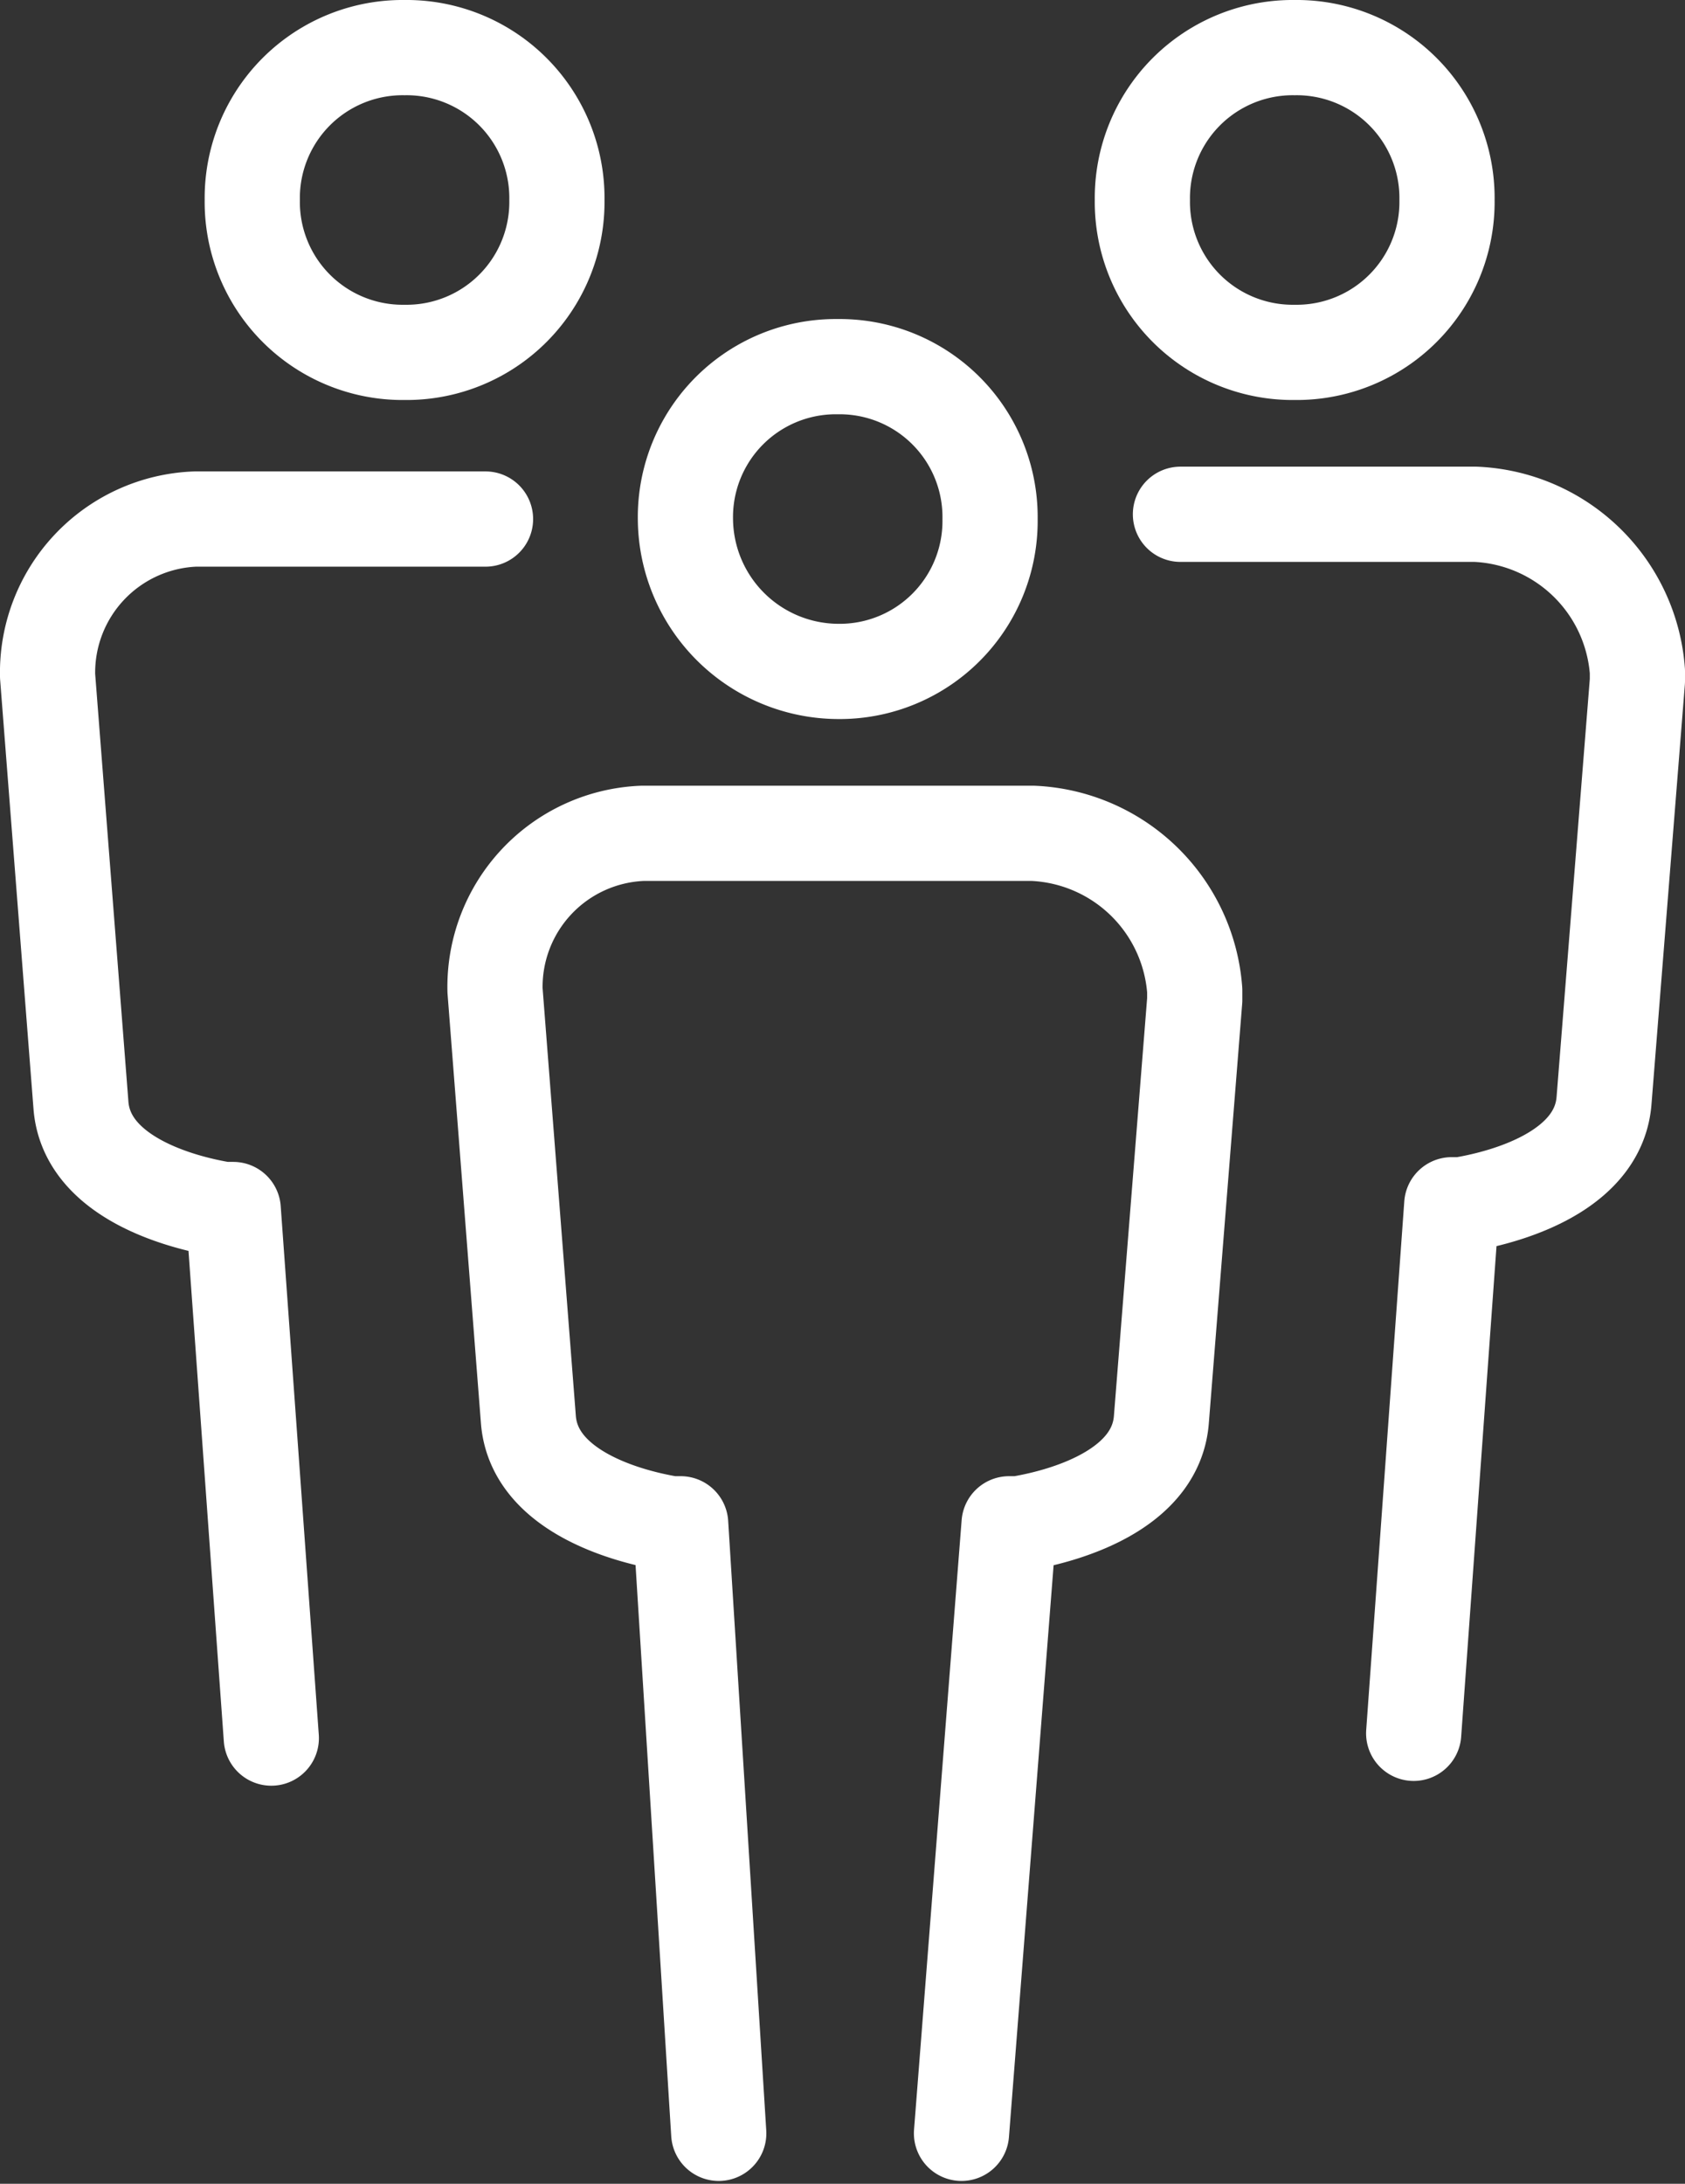 <svg xmlns="http://www.w3.org/2000/svg" width="35.4" height="45.86" viewBox="0 0 35.4 45.86">
  <rect x="0" y="0" width="35.4" height="45.86" fill="#333333" stroke="none"/>
  <g id="patient_icon_white" transform="translate(1 1)">
    <g id="Group" transform="translate(0)">
      <path id="Path" d="M3.2,6.4A3.159,3.159,0,0,0,6.4,3.2,3.159,3.159,0,0,0,3.2,0,3.159,3.159,0,0,0,0,3.2,3.159,3.159,0,0,0,3.2,6.4Z" transform="translate(4.3 0)" fill="none" stroke="#fff" stroke-linecap="round" stroke-linejoin="round" stroke-miterlimit="10" stroke-width="2"/>
      <g id="Group-2" data-name="Group" transform="translate(0 9.9)">
        <path id="Path-2" data-name="Path" d="M9.2,0H3.1A3.227,3.227,0,0,0,0,3.3l.7,9c.1,1.4,1.8,2,3,2.2h.2l.8,11.1" transform="translate(0 0)" fill="none" stroke="#fff" stroke-linecap="round" stroke-linejoin="round" stroke-miterlimit="10" stroke-width="2"/>
      </g>
    </g>
    <g id="Group-3" data-name="Group" transform="translate(23)">
      <path id="Path-3" data-name="Path" d="M3.2,6.4A3.159,3.159,0,0,0,6.4,3.2,3.159,3.159,0,0,0,3.2,0,3.159,3.159,0,0,0,0,3.2,3.159,3.159,0,0,0,3.2,6.4Z" transform="translate(0 0)" fill="none" stroke="#fff" stroke-linecap="round" stroke-linejoin="round" stroke-miterlimit="10" stroke-width="2"/>
      <g id="Group-4" data-name="Group" transform="translate(0.8 9.8)">
        <path id="Path-4" data-name="Path" d="M4.9,25.6l.8-11.1h.2c1.2-.2,2.9-.8,3-2.2l.7-8.8V3.3A3.564,3.564,0,0,0,6.2,0H0" transform="translate(0)" fill="none" stroke="#fff" stroke-linecap="round" stroke-linejoin="round" stroke-miterlimit="10" stroke-width="2"/>
      </g>
    </g>
    <g id="Group-5" data-name="Group" transform="translate(9.4 6.7)">
      <path id="Path-5" data-name="Path" d="M3.2,6.4A3.159,3.159,0,0,0,6.4,3.2,3.159,3.159,0,0,0,3.2,0,3.159,3.159,0,0,0,0,3.2,3.222,3.222,0,0,0,3.2,6.4Z" transform="translate(4 0)" fill="none" stroke="#fff" stroke-linecap="round" stroke-linejoin="round" stroke-miterlimit="10" stroke-width="2"/>
      <path id="Path-6" data-name="Path" d="M9.8,27.3h0l1-12.8H11c1.2-.2,2.9-.8,3-2.2l.7-8.8V3.3A3.564,3.564,0,0,0,11.3,0H3.1A3.227,3.227,0,0,0,0,3.3l.7,9c.1,1.4,1.8,2,3,2.2h.2l.8,12.8" transform="translate(0 9.8)" fill="none" stroke="#fff" stroke-linecap="round" stroke-linejoin="round" stroke-miterlimit="10" stroke-width="2"/>
    </g>
  </g>
</svg>
